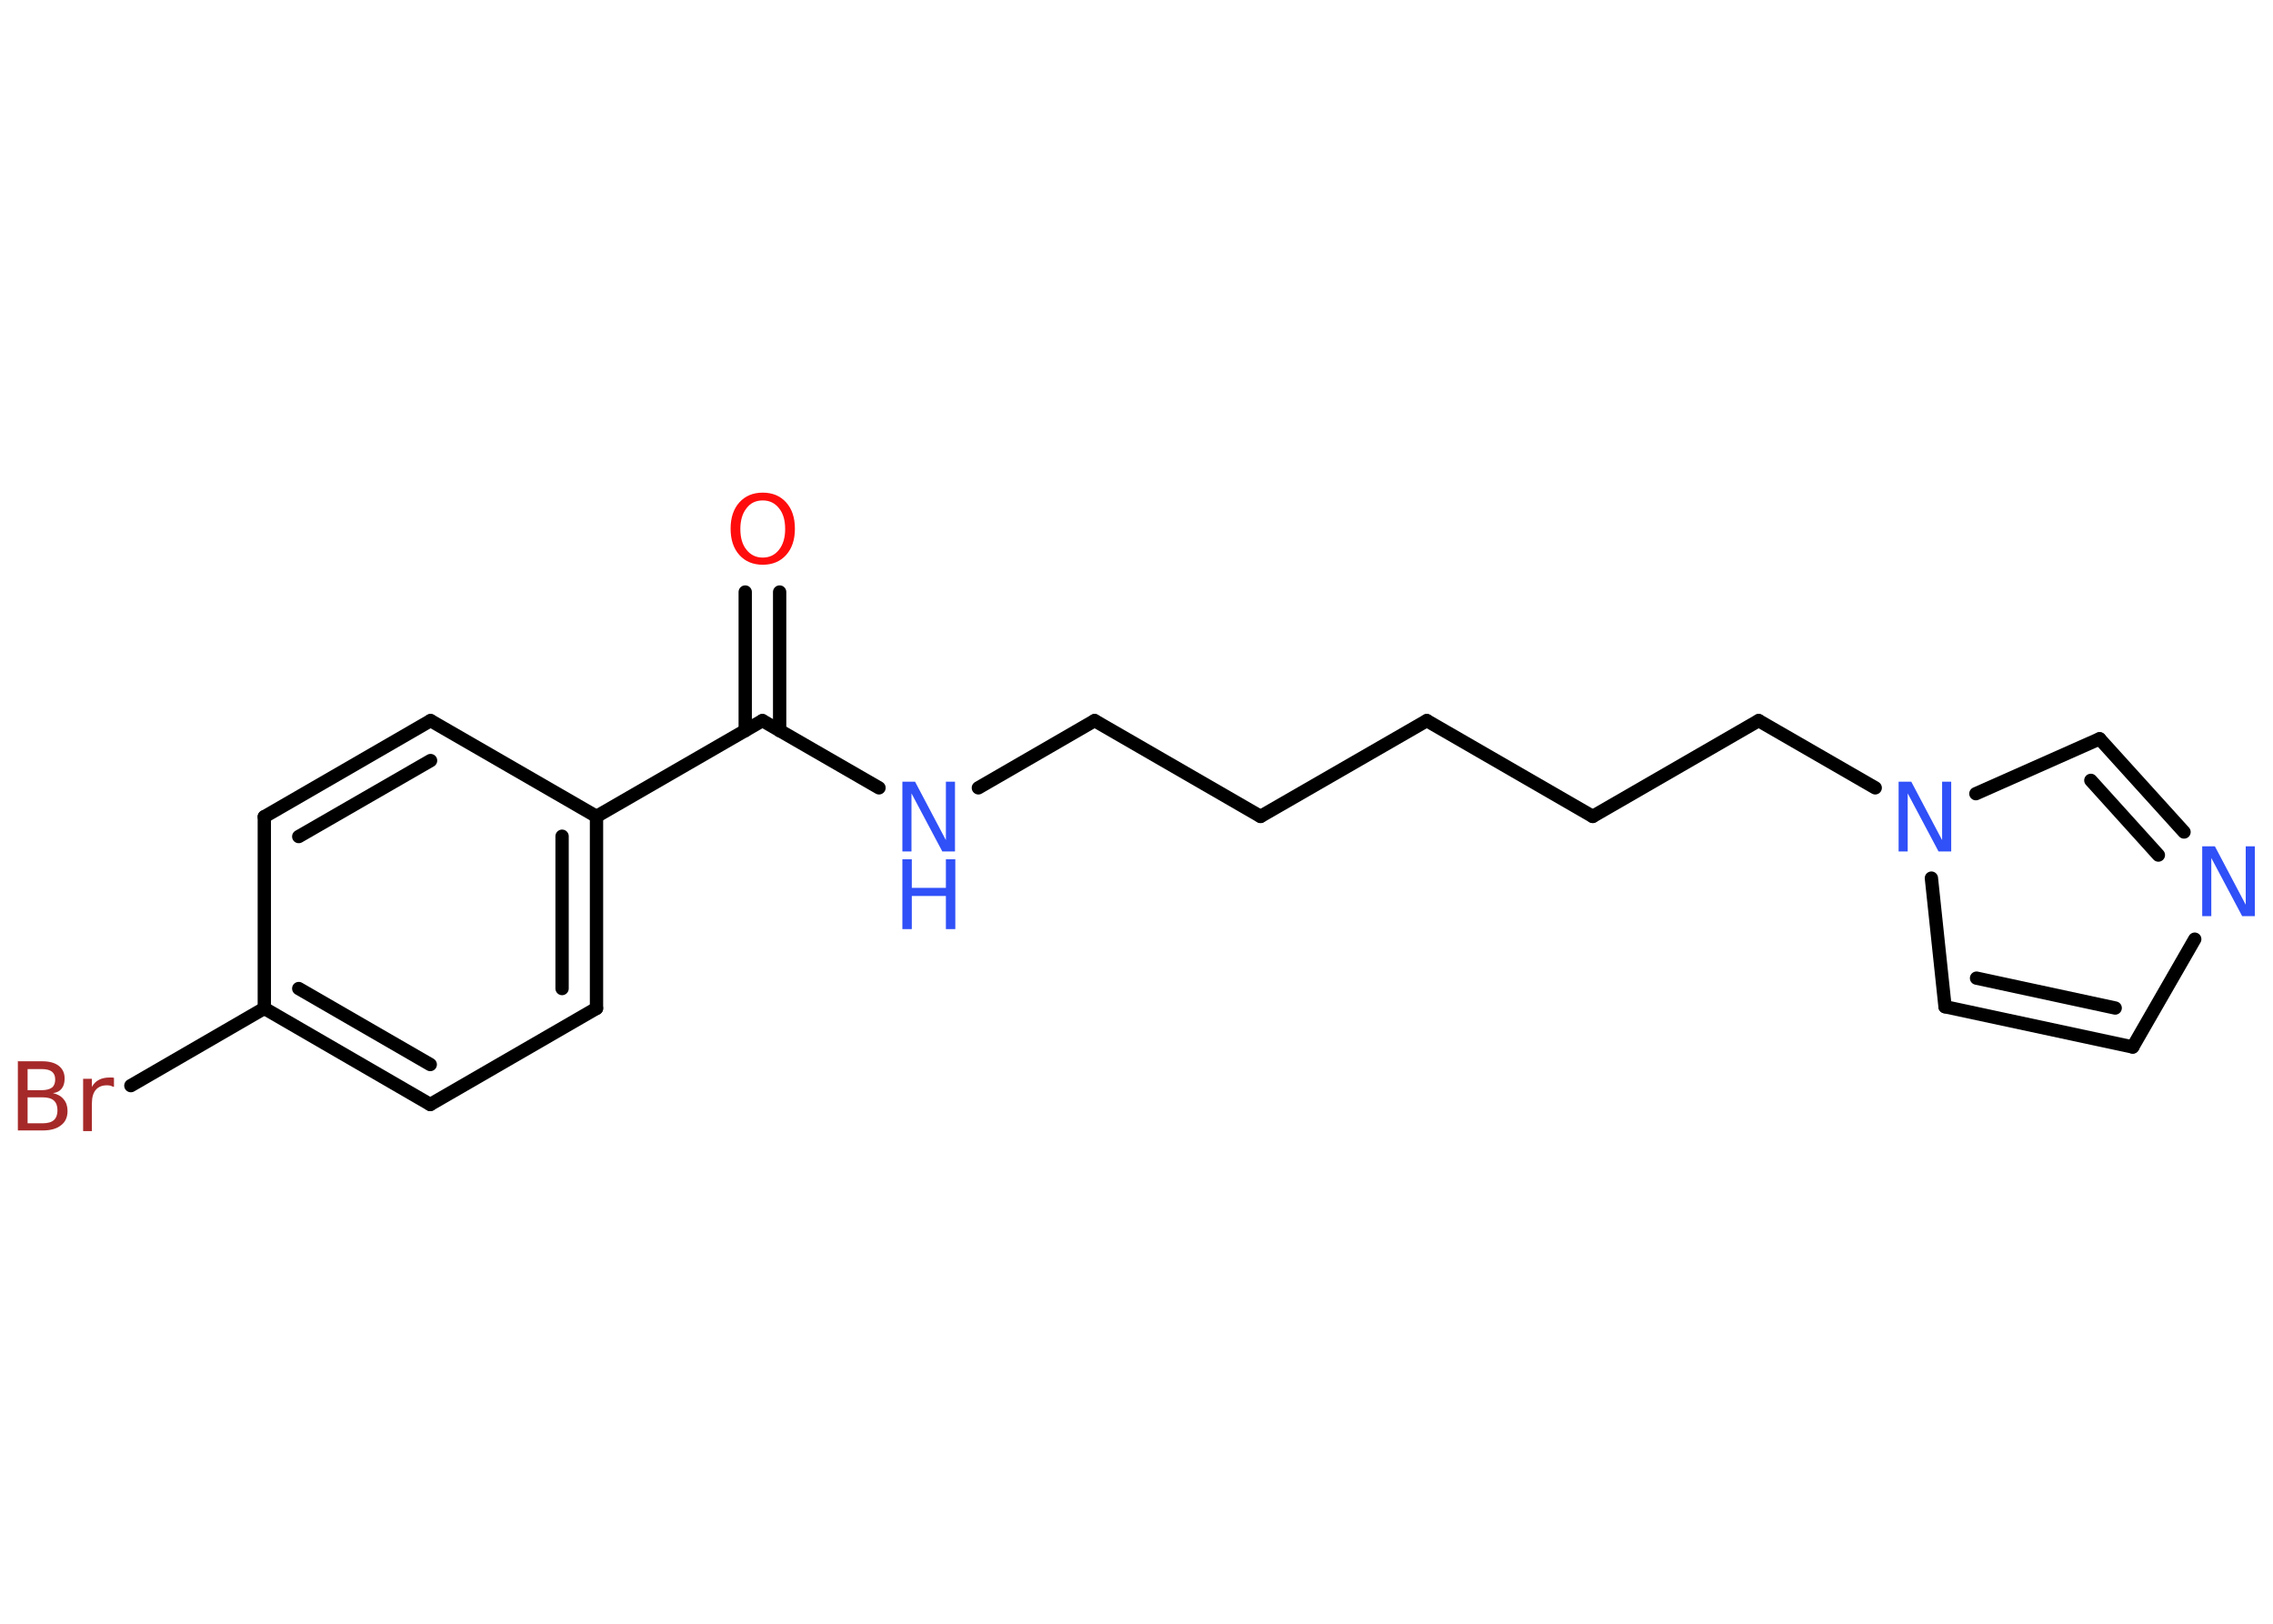 <?xml version='1.0' encoding='UTF-8'?>
<!DOCTYPE svg PUBLIC "-//W3C//DTD SVG 1.1//EN" "http://www.w3.org/Graphics/SVG/1.1/DTD/svg11.dtd">
<svg version='1.2' xmlns='http://www.w3.org/2000/svg' xmlns:xlink='http://www.w3.org/1999/xlink' width='70.0mm' height='50.0mm' viewBox='0 0 70.0 50.0'>
  <desc>Generated by the Chemistry Development Kit (http://github.com/cdk)</desc>
  <g stroke-linecap='round' stroke-linejoin='round' stroke='#000000' stroke-width='.41' fill='#3050F8'>
    <rect x='.0' y='.0' width='70.0' height='50.0' fill='#FFFFFF' stroke='none'/>
    <g id='mol1' class='mol'>
      <g id='mol1bnd1' class='bond'>
        <line x1='24.01' y1='18.23' x2='24.01' y2='22.5'/>
        <line x1='22.95' y1='18.23' x2='22.95' y2='22.5'/>
      </g>
      <line id='mol1bnd2' class='bond' x1='23.48' y1='22.19' x2='27.07' y2='24.26'/>
      <line id='mol1bnd3' class='bond' x1='30.13' y1='24.26' x2='33.71' y2='22.19'/>
      <line id='mol1bnd4' class='bond' x1='33.71' y1='22.19' x2='38.82' y2='25.14'/>
      <line id='mol1bnd5' class='bond' x1='38.82' y1='25.14' x2='43.94' y2='22.19'/>
      <line id='mol1bnd6' class='bond' x1='43.94' y1='22.19' x2='49.05' y2='25.14'/>
      <line id='mol1bnd7' class='bond' x1='49.05' y1='25.14' x2='54.16' y2='22.19'/>
      <line id='mol1bnd8' class='bond' x1='54.16' y1='22.19' x2='57.75' y2='24.26'/>
      <line id='mol1bnd9' class='bond' x1='59.48' y1='27.04' x2='59.9' y2='31.0'/>
      <g id='mol1bnd10' class='bond'>
        <line x1='59.9' y1='31.0' x2='65.68' y2='32.24'/>
        <line x1='60.87' y1='30.12' x2='65.14' y2='31.04'/>
      </g>
      <line id='mol1bnd11' class='bond' x1='65.68' y1='32.24' x2='67.59' y2='28.92'/>
      <g id='mol1bnd12' class='bond'>
        <line x1='67.26' y1='25.62' x2='64.66' y2='22.75'/>
        <line x1='66.47' y1='26.33' x2='64.39' y2='24.03'/>
      </g>
      <line id='mol1bnd13' class='bond' x1='60.85' y1='24.44' x2='64.66' y2='22.75'/>
      <line id='mol1bnd14' class='bond' x1='23.48' y1='22.19' x2='18.37' y2='25.14'/>
      <g id='mol1bnd15' class='bond'>
        <line x1='18.37' y1='31.05' x2='18.37' y2='25.14'/>
        <line x1='17.31' y1='30.44' x2='17.31' y2='25.75'/>
      </g>
      <line id='mol1bnd16' class='bond' x1='18.37' y1='31.05' x2='13.25' y2='34.01'/>
      <g id='mol1bnd17' class='bond'>
        <line x1='8.14' y1='31.05' x2='13.25' y2='34.01'/>
        <line x1='9.2' y1='30.44' x2='13.25' y2='32.78'/>
      </g>
      <line id='mol1bnd18' class='bond' x1='8.14' y1='31.05' x2='4.03' y2='33.43'/>
      <line id='mol1bnd19' class='bond' x1='8.14' y1='31.05' x2='8.14' y2='25.15'/>
      <g id='mol1bnd20' class='bond'>
        <line x1='13.26' y1='22.19' x2='8.14' y2='25.15'/>
        <line x1='13.26' y1='23.42' x2='9.2' y2='25.76'/>
      </g>
      <line id='mol1bnd21' class='bond' x1='18.37' y1='25.14' x2='13.26' y2='22.19'/>
      <path id='mol1atm1' class='atom' d='M23.49 15.41q-.32 .0 -.5 .24q-.19 .24 -.19 .64q.0 .41 .19 .64q.19 .24 .5 .24q.31 .0 .5 -.24q.19 -.24 .19 -.64q.0 -.41 -.19 -.64q-.19 -.24 -.5 -.24zM23.49 15.17q.45 .0 .72 .3q.27 .3 .27 .81q.0 .51 -.27 .81q-.27 .3 -.72 .3q-.45 .0 -.72 -.3q-.27 -.3 -.27 -.81q.0 -.51 .27 -.81q.27 -.3 .72 -.3z' stroke='none' fill='#FF0D0D'/>
      <g id='mol1atm3' class='atom'>
        <path d='M27.79 24.07h.39l.95 1.8v-1.8h.28v2.15h-.39l-.95 -1.79v1.79h-.28v-2.15z' stroke='none'/>
        <path d='M27.79 26.46h.29v.88h1.05v-.88h.29v2.15h-.29v-1.02h-1.05v1.02h-.29v-2.15z' stroke='none'/>
      </g>
      <path id='mol1atm9' class='atom' d='M58.47 24.07h.39l.95 1.8v-1.8h.28v2.15h-.39l-.95 -1.79v1.79h-.28v-2.15z' stroke='none'/>
      <path id='mol1atm12' class='atom' d='M67.82 26.06h.39l.95 1.8v-1.8h.28v2.15h-.39l-.95 -1.79v1.79h-.28v-2.15z' stroke='none'/>
      <path id='mol1atm18' class='atom' d='M.85 33.8v.79h.46q.24 .0 .35 -.1q.11 -.1 .11 -.3q.0 -.2 -.11 -.3q-.11 -.1 -.35 -.1h-.46zM.85 32.92v.65h.43q.21 .0 .32 -.08q.1 -.08 .1 -.25q.0 -.16 -.1 -.24q-.1 -.08 -.32 -.08h-.43zM.56 32.68h.74q.33 .0 .51 .14q.18 .14 .18 .39q.0 .2 -.09 .31q-.09 .12 -.27 .14q.22 .05 .33 .19q.12 .14 .12 .36q.0 .29 -.2 .44q-.2 .16 -.56 .16h-.77v-2.15zM3.5 33.47q-.05 -.02 -.1 -.04q-.05 -.01 -.11 -.01q-.22 .0 -.34 .14q-.12 .14 -.12 .42v.85h-.27v-1.61h.27v.25q.08 -.15 .22 -.22q.13 -.07 .33 -.07q.03 .0 .06 .0q.03 .0 .07 .01v.27z' stroke='none' fill='#A62929'/>
    </g>
  </g>
</svg>
